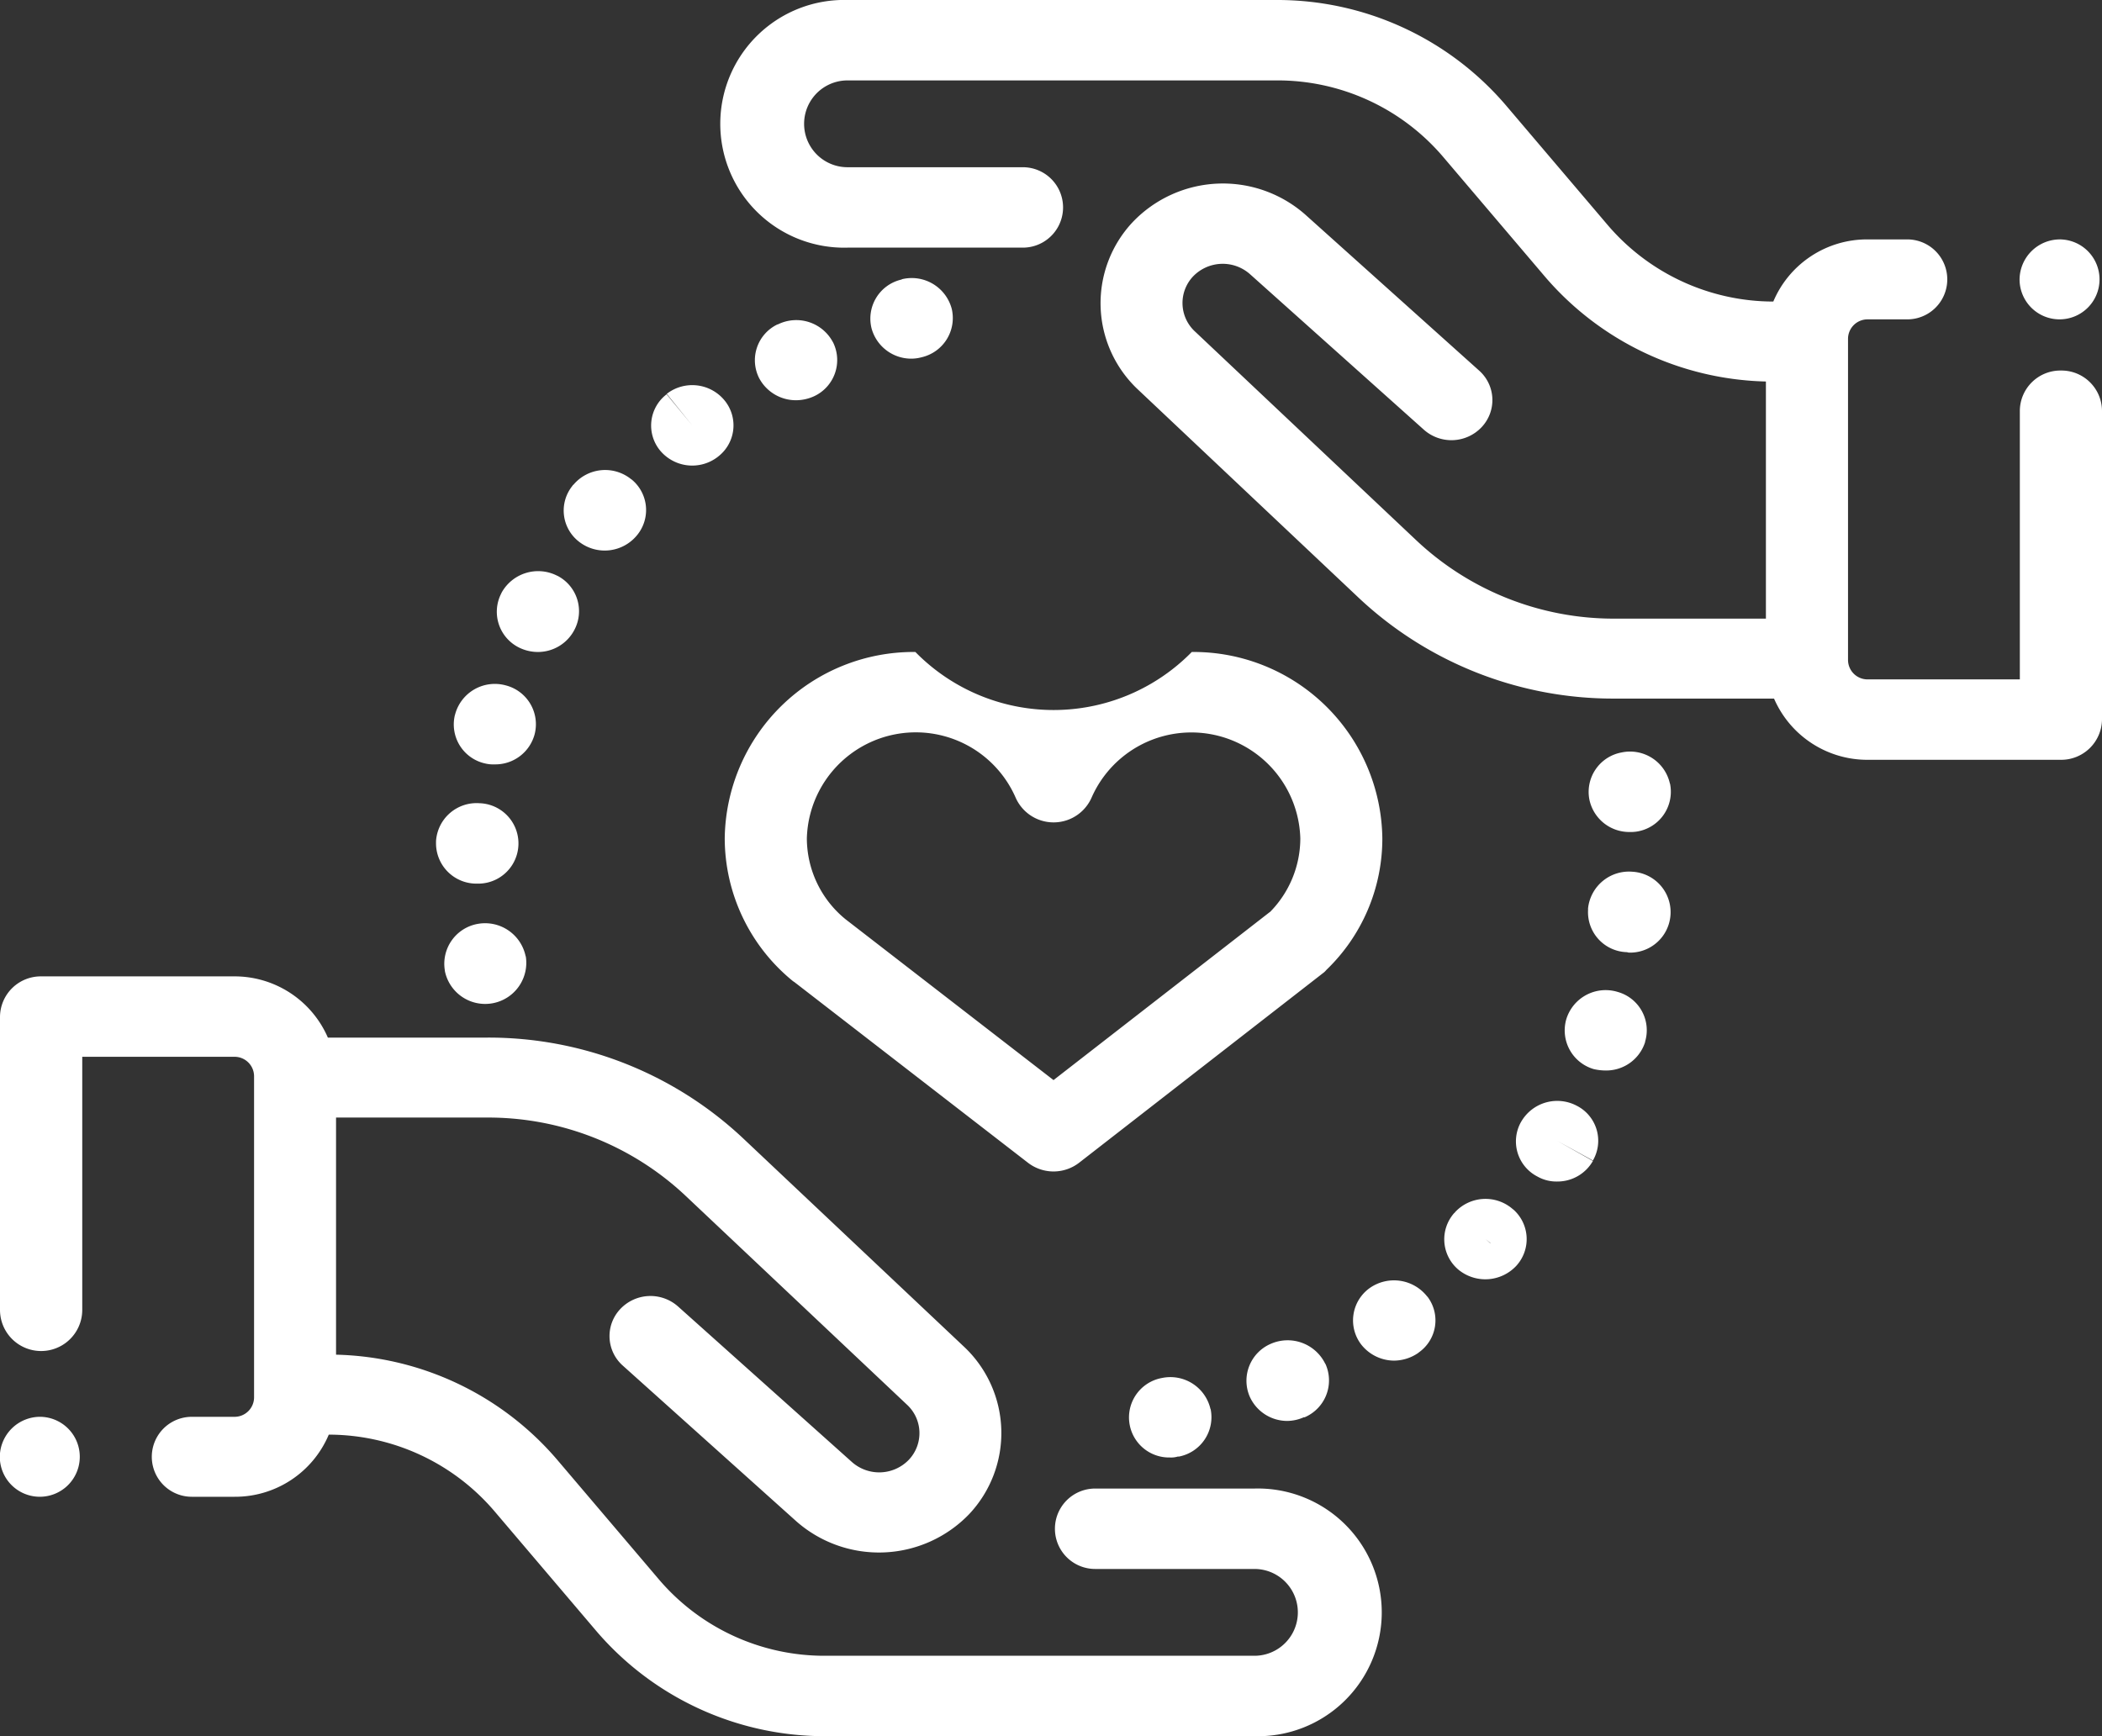 <svg xmlns="http://www.w3.org/2000/svg" width="46" height="38" viewBox="0 0 46 38">
	<rect x="0" y="0" width="46" height="38" fill="#333333" stroke="none"/>
	<defs>
		<style>
			.svg {
				fill: white;
			}

		</style>
	</defs>
	<path class="svg" d="M894.452,1034.58h-3.486a0.88,0.88,0,1,0,0,1.76h3.486a0.95,0.95,0,1,1,0,1.9h-9.384a4.758,4.758,0,0,1-3.639-1.66l-2.244-2.64a6.568,6.568,0,0,0-4.831-2.29v-5.19h3.307a6.3,6.3,0,0,1,4.35,1.72l4.843,4.57a0.847,0.847,0,0,1,.035,1.2,0.9,0.9,0,0,1-1.245.05l-3.8-3.4a0.908,0.908,0,0,0-1.269.05,0.863,0.863,0,0,0,.055,1.24l3.8,3.41a2.738,2.738,0,0,0,3.779-.16,2.591,2.591,0,0,0-.108-3.66l-4.844-4.57a8.13,8.13,0,0,0-5.6-2.2h-3.482a2.225,2.225,0,0,0-2.052-1.34H867.9a0.893,0.893,0,0,0-.9.88v6.42a0.9,0.9,0,0,0,1.8,0v-5.54h3.33a0.427,0.427,0,0,1,.43.42v7.04a0.427,0.427,0,0,1-.43.42h-0.933a0.875,0.875,0,1,0,0,1.75h0.933a2.224,2.224,0,0,0,2.065-1.36,4.774,4.774,0,0,1,3.612,1.66l2.244,2.64a6.58,6.58,0,0,0,5.02,2.3h9.384A2.711,2.711,0,1,0,894.452,1034.58Zm17.65-24.47a0.887,0.887,0,0,0-.9.88v5.88h-3.33a0.427,0.427,0,0,1-.43-0.42v-7.04a0.427,0.427,0,0,1,.43-0.42h0.867a0.875,0.875,0,1,0,0-1.75h-0.867a2.224,2.224,0,0,0-2.065,1.36,4.774,4.774,0,0,1-3.612-1.66l-2.244-2.64a6.582,6.582,0,0,0-5.021-2.3h-9.383a2.711,2.711,0,1,0,0,5.42h3.837a0.88,0.88,0,1,0,0-1.76h-3.837a0.95,0.95,0,1,1,0-1.9h9.383a4.758,4.758,0,0,1,3.64,1.66l2.244,2.64a6.568,6.568,0,0,0,4.831,2.29v5.19h-3.308a6.3,6.3,0,0,1-4.349-1.72l-4.843-4.57a0.848,0.848,0,0,1-.036-1.2,0.9,0.9,0,0,1,1.245-.05l3.8,3.4a0.908,0.908,0,0,0,1.269-.05,0.863,0.863,0,0,0-.055-1.24l-3.8-3.41a2.728,2.728,0,0,0-3.779.16,2.591,2.591,0,0,0,.108,3.66l4.843,4.57a8.133,8.133,0,0,0,5.6,2.2h3.483a2.225,2.225,0,0,0,2.052,1.34H912.1a0.893,0.893,0,0,0,.9-0.88v-6.76A0.887,0.887,0,0,0,912.1,1010.11Zm-16.1,21.74a0.916,0.916,0,0,0-1.187-.44,0.879,0.879,0,0,0-.465,1.16,0.9,0.9,0,0,0,.824.53,0.916,0.916,0,0,0,.358-0.08h0.019A0.877,0.877,0,0,0,896.005,1031.85Zm2.233-1.47a0.923,0.923,0,0,0-1.258-.19,0.869,0.869,0,0,0-.194,1.23,0.919,0.919,0,0,0,.726.36,0.942,0.942,0,0,0,.53-0.17l0.011-.01A0.857,0.857,0,0,0,898.238,1030.38Zm-4.745,2.46a0.9,0.9,0,0,0-1.061-.68,0.877,0.877,0,0,0,.174,1.74,0.5,0.5,0,0,0,.17-0.02H892.8A0.878,0.878,0,0,0,893.493,1032.84Zm6.622-4.37a0.908,0.908,0,0,0-1.269.06,0.041,0.041,0,0,1-.019.02,0.867,0.867,0,0,0,.093,1.24,0.927,0.927,0,0,0,1.261-.08A0.866,0.866,0,0,0,900.115,1028.47Zm-0.5.74-0.1-.09,0.108,0.09h-0.008Zm2.788-5.5a0.9,0.9,0,0,0-1.121.59,0.882,0.882,0,0,0,.6,1.1,1.181,1.181,0,0,0,.264.03,0.893,0.893,0,0,0,.858-0.62l0-.01A0.871,0.871,0,0,0,902.4,1023.71Zm1.151-4.53c0-.01,0-0.02-0.007-0.03a0.893,0.893,0,0,0-1.062-.68,0.878,0.878,0,0,0-.7,1.03,0.891,0.891,0,0,0,.881.71,0.866,0.866,0,0,0,.16-0.01A0.882,0.882,0,0,0,903.552,1019.18Zm-0.824,1.9a0.9,0.9,0,0,0-.974.8c0,0.01,0,.03,0,0.04a0.875,0.875,0,0,0,.844.92c0.017,0,.035.01,0.053,0.01A0.886,0.886,0,0,0,902.728,1021.08Zm-1.206,5.13a0.911,0.911,0,0,0-1.225.33l-0.012.02a0.865,0.865,0,0,0,.359,1.19,0.841,0.841,0,0,0,.43.11,0.893,0.893,0,0,0,.786-0.45l-0.781-.44,0.781,0.43A0.86,0.86,0,0,0,901.522,1026.21Zm-16.293-16.72a0.908,0.908,0,0,0-1.205-.39h-0.008a0.869,0.869,0,0,0-.4,1.18,0.911,0.911,0,0,0,.806.48,0.957,0.957,0,0,0,.4-0.09A0.873,0.873,0,0,0,885.229,1009.49Zm2.6-.73a0.906,0.906,0,0,0-1.085-.65s-0.017.01-.021,0.01a0.877,0.877,0,0,0-.648,1.07,0.9,0.9,0,0,0,.868.66,0.868,0.868,0,0,0,.224-0.03A0.881,0.881,0,0,0,887.828,1008.76Zm-4.975,2a0.914,0.914,0,0,0-1.262-.14l0.557,0.69-0.56-.68a0.86,0.86,0,0,0-.143,1.23,0.915,0.915,0,0,0,1.262.14l0.012-.01A0.861,0.861,0,0,0,882.853,1010.76Zm-4.789,6.24a0.9,0.9,0,0,0-1.1.62c0,0.01-.007.02-0.009,0.03a0.875,0.875,0,0,0,.661,1.06,0.77,0.77,0,0,0,.213.02,0.889,0.889,0,0,0,.871-0.66A0.878,0.878,0,0,0,878.064,1017Zm-0.573,2.58a0.889,0.889,0,0,0-.949.83c0,0.01,0,.02,0,0.03a0.883,0.883,0,0,0,.871.9h0.027A0.88,0.88,0,0,0,877.491,1019.58Zm1.7-4.98a0.914,0.914,0,0,0-1.213.37l-0.014.03a0.874,0.874,0,0,0,.409,1.18,0.933,0.933,0,0,0,.4.09,0.9,0.9,0,0,0,.8-0.49A0.872,0.872,0,0,0,879.194,1014.6Zm1.623-2.11a0.906,0.906,0,0,0-1.265.12,0.034,0.034,0,0,0-.019.02,0.861,0.861,0,0,0,.146,1.23,0.913,0.913,0,0,0,1.26-.14A0.865,0.865,0,0,0,880.817,1012.49Zm-2.311,10.44a0.906,0.906,0,0,0-1.042-.71,0.887,0.887,0,0,0-.726,1.02l0,0.01A0.9,0.9,0,0,0,878.506,1022.93Zm14.578-6.66a4.236,4.236,0,0,1-6.049,0,4.132,4.132,0,0,0-4.172,4.08,4.037,4.037,0,0,0,1.5,3.13c0.006,0,.012.01,0.018,0.01l5.119,3.96a0.916,0.916,0,0,0,1.117,0l5.337-4.15a0.372,0.372,0,0,0,.074-0.07,3.988,3.988,0,0,0,1.226-2.88A4.131,4.131,0,0,0,893.084,1016.27Zm1.71,5.69-4.736,3.68-4.551-3.52a2.29,2.29,0,0,1-.847-1.77,2.385,2.385,0,0,1,4.57-.89,0.908,0.908,0,0,0,1.66,0,2.385,2.385,0,0,1,4.569.89A2.3,2.3,0,0,1,894.794,1021.96Zm-26.9,11.05a0.875,0.875,0,1,1-.895.87A0.883,0.883,0,0,1,867.9,1033.01Zm44.2-25.77a0.875,0.875,0,1,1-.895.88A0.885,0.885,0,0,1,912.1,1007.24Z" transform="translate(-867 -1002)" />
</svg>
